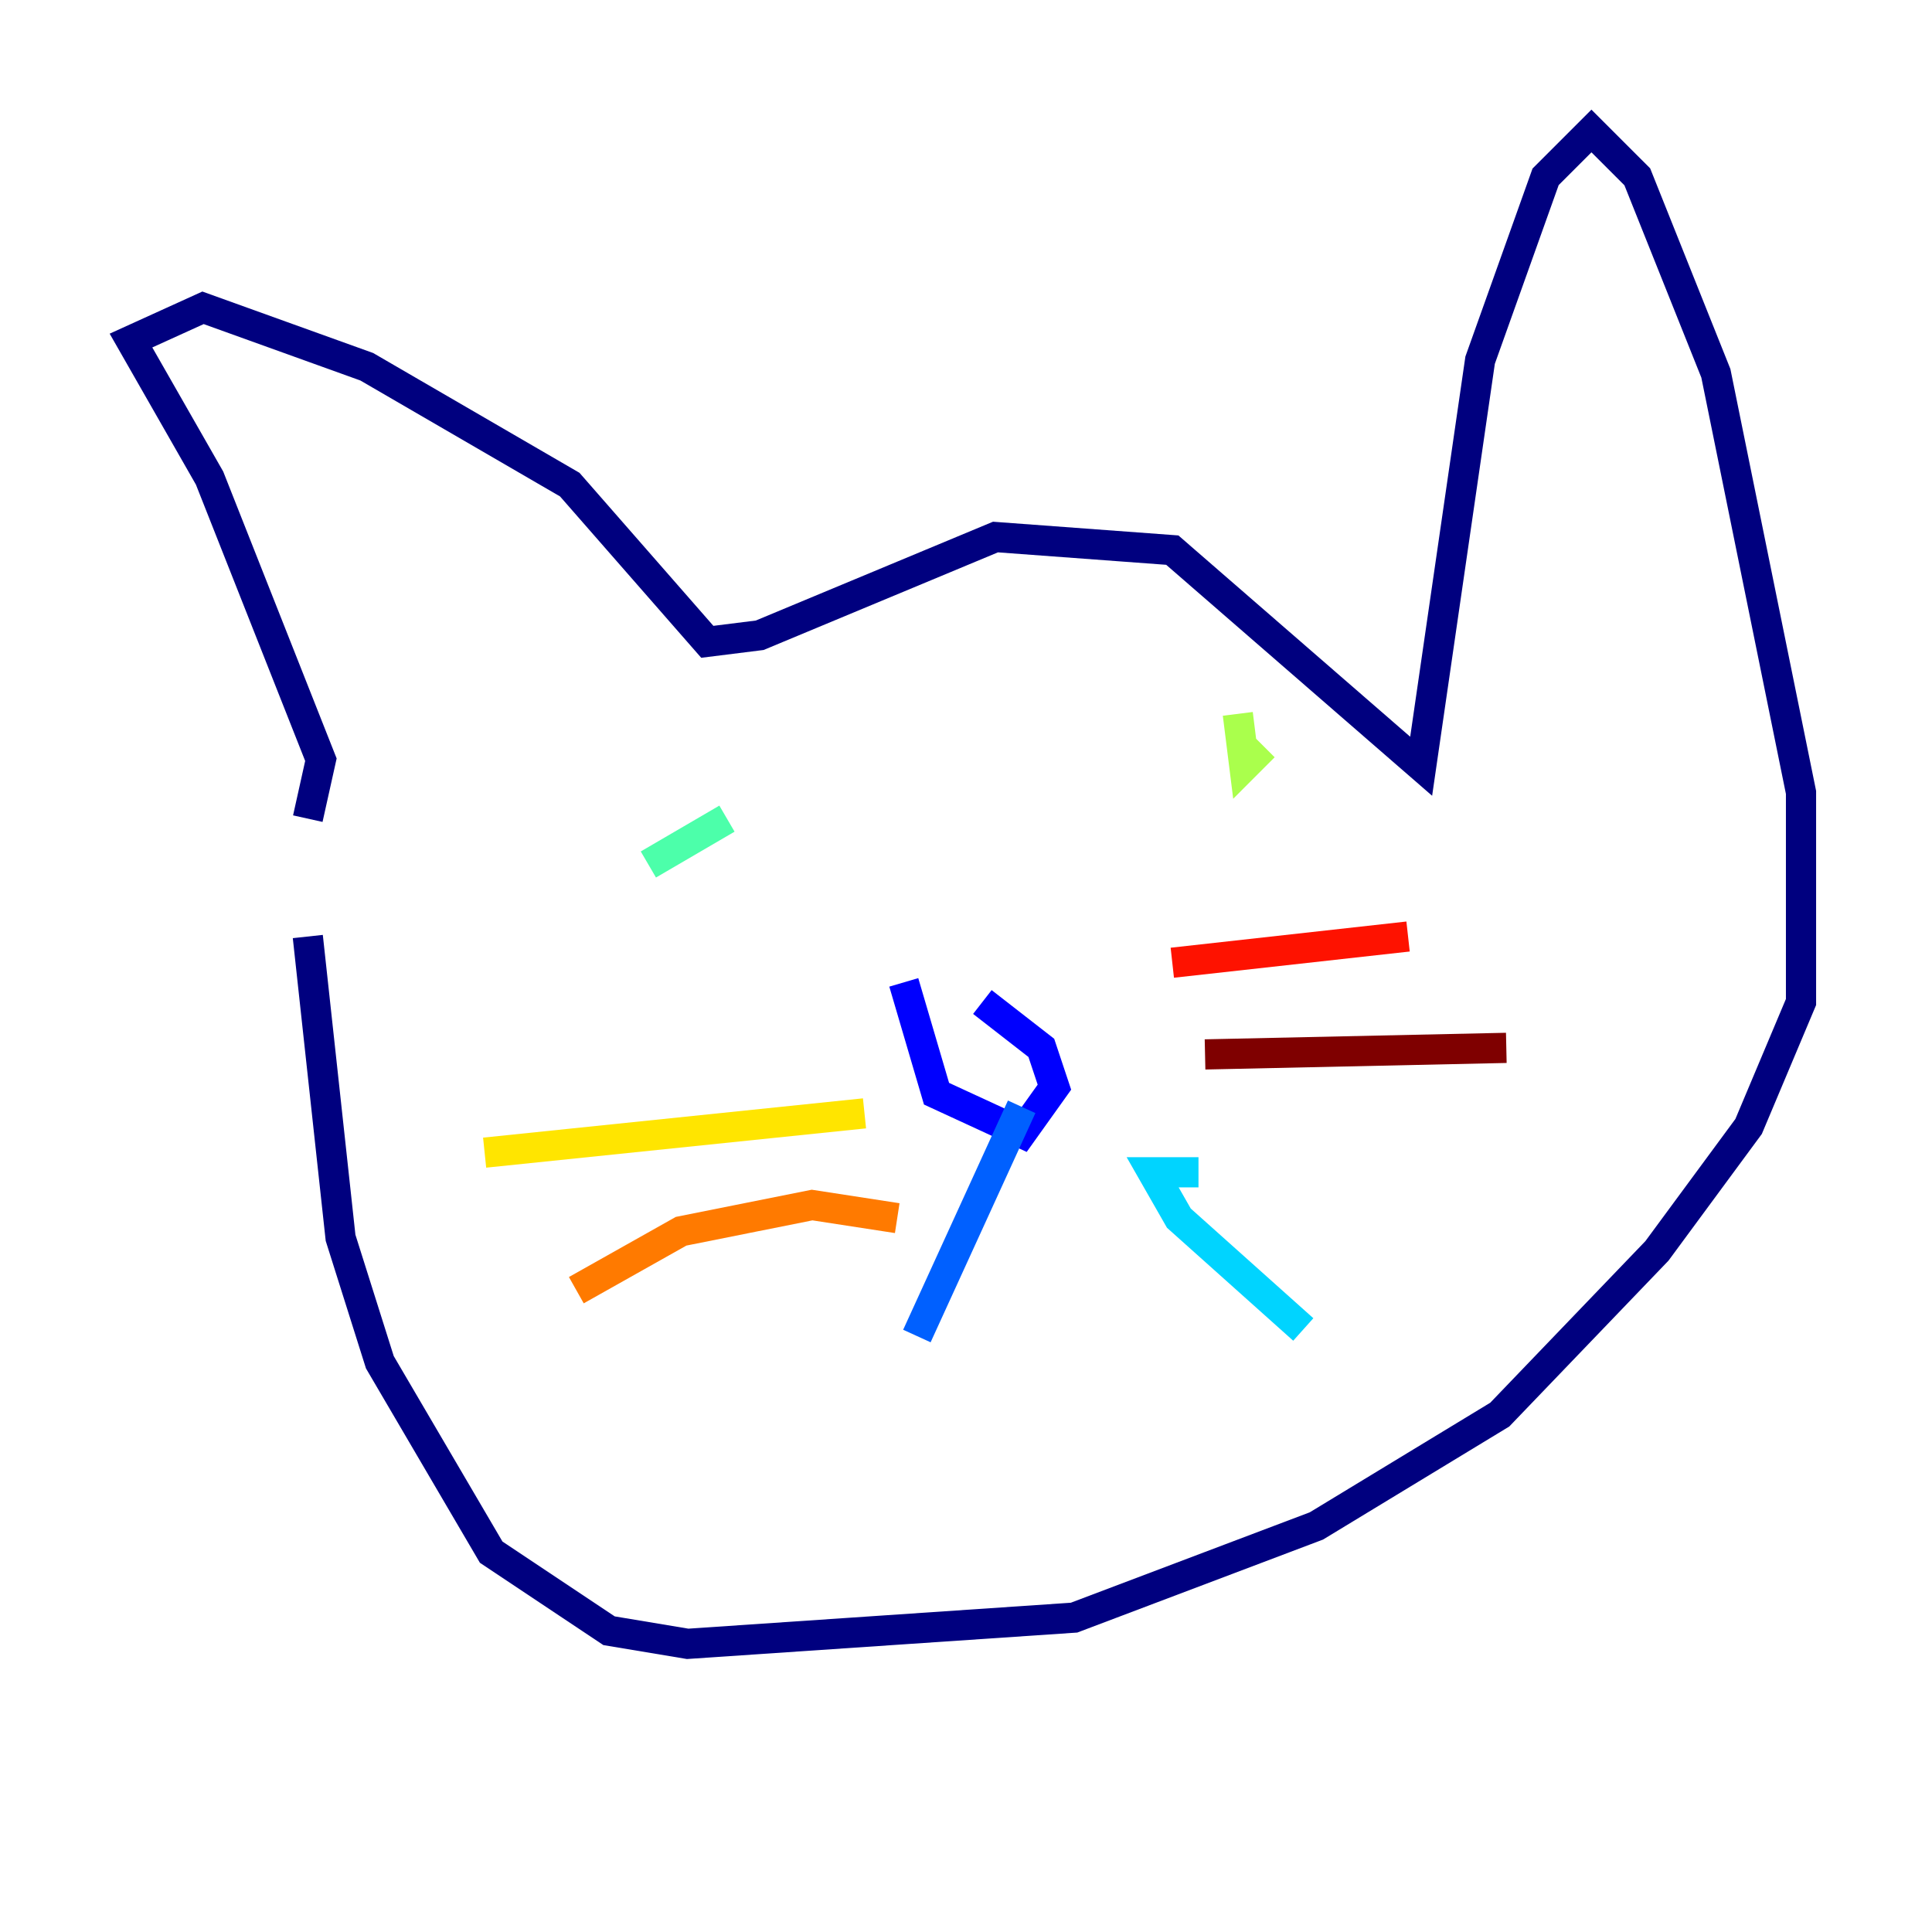 <?xml version="1.0" encoding="utf-8" ?>
<svg baseProfile="tiny" height="128" version="1.2" viewBox="0,0,128,128" width="128" xmlns="http://www.w3.org/2000/svg" xmlns:ev="http://www.w3.org/2001/xml-events" xmlns:xlink="http://www.w3.org/1999/xlink"><defs /><polyline fill="none" points="20.393,54.237 21.261,50.332 13.885,31.675 8.678,22.563 13.451,20.393 24.298,24.298 37.749,32.108 46.861,42.522 50.332,42.088 65.953,35.58 77.668,36.447 94.156,50.766 98.061,23.864 102.4,11.715 105.437,8.678 108.475,11.715 113.681,24.732 119.322,52.502 119.322,66.386 115.851,74.63 109.776,82.875 99.363,93.722 87.214,101.098 71.159,107.173 45.559,108.909 40.352,108.041 32.542,102.834 25.166,90.251 22.563,82.007 20.393,62.047" stroke="#00007f" stroke-width="2" /><polyline fill="none" points="59.878,65.085 62.047,72.461 67.688,75.064 69.858,72.027 68.99,69.424 65.085,66.386" stroke="#0000fe" stroke-width="2" /><polyline fill="none" points="67.688,73.329 60.746,88.515" stroke="#0060ff" stroke-width="2" /><polyline fill="none" points="79.403,77.668 76.366,77.668 78.102,80.705 86.346,88.081" stroke="#00d4ff" stroke-width="2" /><polyline fill="none" points="48.163,54.237 42.956,57.275" stroke="#4cffaa" stroke-width="2" /><polyline fill="none" points="82.007,47.295 82.441,50.766 83.742,49.464" stroke="#aaff4c" stroke-width="2" /><polyline fill="none" points="57.275,73.763 32.108,76.366" stroke="#ffe500" stroke-width="2" /><polyline fill="none" points="59.444,80.705 53.803,79.837 45.125,81.573 38.183,85.478" stroke="#ff7a00" stroke-width="2" /><polyline fill="none" points="77.668,63.783 93.288,62.047" stroke="#fe1200" stroke-width="2" /><polyline fill="none" points="79.837,69.858 99.797,69.424" stroke="#7f0000" stroke-width="2" /></svg>